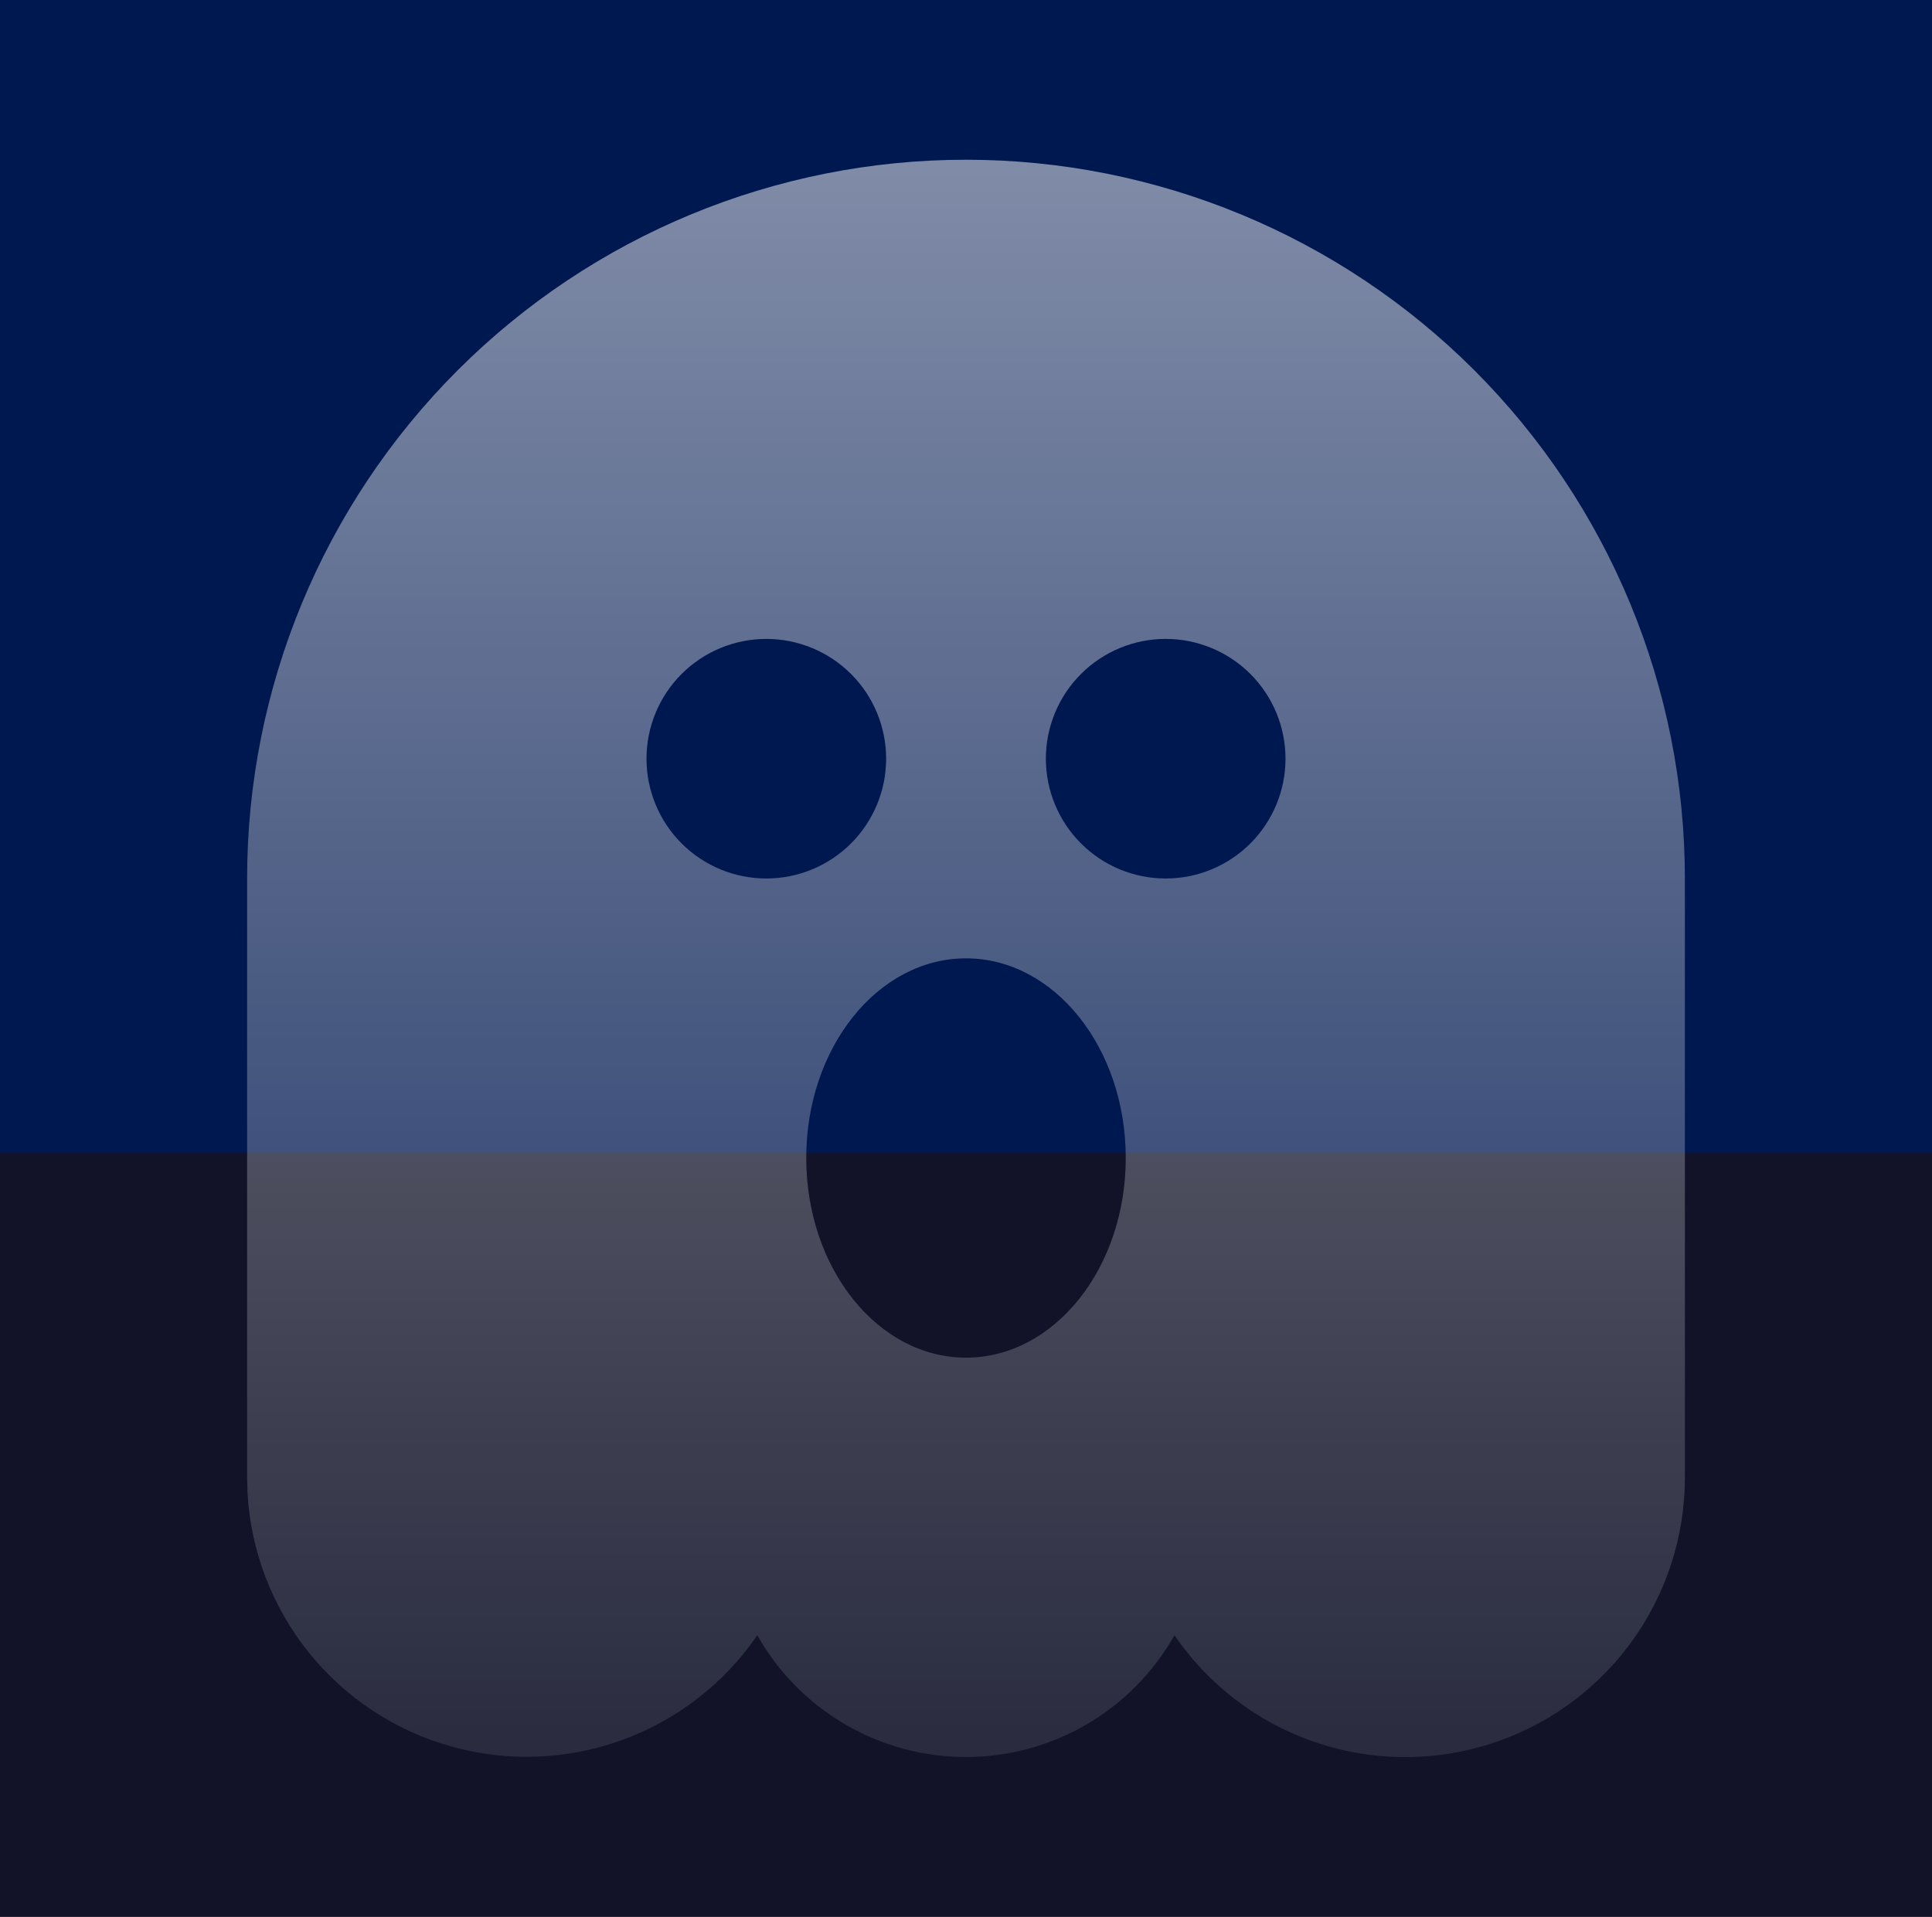 <svg width="129" height="128" viewBox="0 0 129 128" fill="none" xmlns="http://www.w3.org/2000/svg">
<rect width="129" height="128" fill="#1E1E1E"/>
<g id="Liquidity / Add" clip-path="url(#clip0_0_1)">
<rect width="1440" height="1024" transform="translate(-656 -426)" fill="#0D000F"/>
<g id="Rectangle 4" opacity="0.1" filter="url(#filter0_f_0_1)">
<rect x="-656" y="-425" width="899" height="727" rx="24" fill="#1F34BC"/>
</g>
<g id="Rectangle 5" opacity="0.1" filter="url(#filter1_f_0_1)">
<rect x="-71" y="-536" width="899" height="727" rx="24" fill="#BC1FAC"/>
</g>
<g id="Rectangle 6" opacity="0.2" filter="url(#filter2_f_0_1)">
<rect x="-169" y="-197" width="527" height="543" rx="24" fill="#1F90BC"/>
</g>
<path id="Rectangle 7" d="M-656 -426H784V61C784 69.837 776.837 77 768 77H-640C-648.837 77 -656 69.837 -656 61V-426Z" fill="#002B91"/>
<g id="Frame 48" filter="url(#filter3_b_0_1)">
<rect x="-257" y="-136" width="643" height="444" rx="24" fill="black" fill-opacity="0.45"/>
<g id="Frame 57">
<g id="ghost-fill" clip-path="url(#clip1_0_1)">
<g id="Group">
<path id="Vector" d="M64.5 10.667C77.23 10.667 89.439 15.724 98.441 24.726C107.443 33.727 112.5 45.936 112.5 58.667V98.667C112.502 102.656 111.226 106.54 108.859 109.751C106.492 112.962 103.159 115.331 99.348 116.509C95.537 117.688 91.449 117.614 87.683 116.3C83.916 114.986 80.67 112.499 78.42 109.205C77.027 111.673 75.003 113.726 72.556 115.155C70.109 116.583 67.326 117.336 64.492 117.336C61.658 117.336 58.875 116.583 56.428 115.155C53.981 113.726 51.957 111.673 50.564 109.205C48.361 112.421 45.208 114.866 41.545 116.198C37.883 117.53 33.895 117.683 30.142 116.634C26.388 115.585 23.057 113.388 20.615 110.351C18.174 107.313 16.744 103.587 16.527 99.696L16.5 98.661V58.667C16.5 45.936 21.557 33.727 30.559 24.726C39.561 15.724 51.77 10.667 64.5 10.667V10.667ZM64.5 64C58.607 64 53.833 69.973 53.833 77.333C53.833 84.693 58.607 90.667 64.5 90.667C70.393 90.667 75.167 84.693 75.167 77.333C75.167 69.973 70.393 64 64.5 64ZM51.167 42.667C49.045 42.667 47.01 43.51 45.51 45.01C44.01 46.51 43.167 48.545 43.167 50.667C43.167 52.788 44.01 54.823 45.51 56.324C47.01 57.824 49.045 58.667 51.167 58.667C53.288 58.667 55.323 57.824 56.824 56.324C58.324 54.823 59.167 52.788 59.167 50.667C59.167 48.545 58.324 46.51 56.824 45.01C55.323 43.51 53.288 42.667 51.167 42.667V42.667ZM77.833 42.667C75.712 42.667 73.677 43.51 72.177 45.01C70.676 46.51 69.833 48.545 69.833 50.667C69.833 52.788 70.676 54.823 72.177 56.324C73.677 57.824 75.712 58.667 77.833 58.667C79.955 58.667 81.99 57.824 83.49 56.324C84.99 54.823 85.833 52.788 85.833 50.667C85.833 48.545 84.99 46.51 83.49 45.01C81.99 43.51 79.955 42.667 77.833 42.667V42.667Z" fill="url(#paint0_linear_0_1)"/>
</g>
</g>
</g>
<rect x="-256.5" y="-135.5" width="642" height="443" rx="23.5" stroke="url(#paint1_linear_0_1)"/>
</g>
</g>
<defs>
<filter id="filter0_f_0_1" x="-856" y="-625" width="1299" height="1127" filterUnits="userSpaceOnUse" color-interpolation-filters="sRGB">
<feFlood flood-opacity="0" result="BackgroundImageFix"/>
<feBlend mode="normal" in="SourceGraphic" in2="BackgroundImageFix" result="shape"/>
<feGaussianBlur stdDeviation="100" result="effect1_foregroundBlur_0_1"/>
</filter>
<filter id="filter1_f_0_1" x="-271" y="-736" width="1299" height="1127" filterUnits="userSpaceOnUse" color-interpolation-filters="sRGB">
<feFlood flood-opacity="0" result="BackgroundImageFix"/>
<feBlend mode="normal" in="SourceGraphic" in2="BackgroundImageFix" result="shape"/>
<feGaussianBlur stdDeviation="100" result="effect1_foregroundBlur_0_1"/>
</filter>
<filter id="filter2_f_0_1" x="-369" y="-397" width="927" height="943" filterUnits="userSpaceOnUse" color-interpolation-filters="sRGB">
<feFlood flood-opacity="0" result="BackgroundImageFix"/>
<feBlend mode="normal" in="SourceGraphic" in2="BackgroundImageFix" result="shape"/>
<feGaussianBlur stdDeviation="100" result="effect1_foregroundBlur_0_1"/>
</filter>
<filter id="filter3_b_0_1" x="-341" y="-220" width="811" height="612" filterUnits="userSpaceOnUse" color-interpolation-filters="sRGB">
<feFlood flood-opacity="0" result="BackgroundImageFix"/>
<feGaussianBlur in="BackgroundImageFix" stdDeviation="42"/>
<feComposite in2="SourceAlpha" operator="in" result="effect1_backgroundBlur_0_1"/>
<feBlend mode="normal" in="SourceGraphic" in2="effect1_backgroundBlur_0_1" result="shape"/>
</filter>
<linearGradient id="paint0_linear_0_1" x1="64.5" y1="10.667" x2="64.5" y2="117.342" gradientUnits="userSpaceOnUse">
<stop stop-color="white" stop-opacity="0.5"/>
<stop offset="1" stop-color="white" stop-opacity="0.1"/>
</linearGradient>
<linearGradient id="paint1_linear_0_1" x1="64.5" y1="-318.199" x2="64.92" y2="399.1" gradientUnits="userSpaceOnUse">
<stop stop-color="white" stop-opacity="0.4"/>
<stop offset="0.634" stop-color="white" stop-opacity="0.35"/>
<stop offset="1" stop-color="white" stop-opacity="0.15"/>
</linearGradient>
<clipPath id="clip0_0_1">
<rect width="1440" height="1024" fill="white" transform="translate(-656 -426)"/>
</clipPath>
<clipPath id="clip1_0_1">
<rect width="128" height="128" fill="white" transform="translate(0.5)"/>
</clipPath>
</defs>
</svg>
